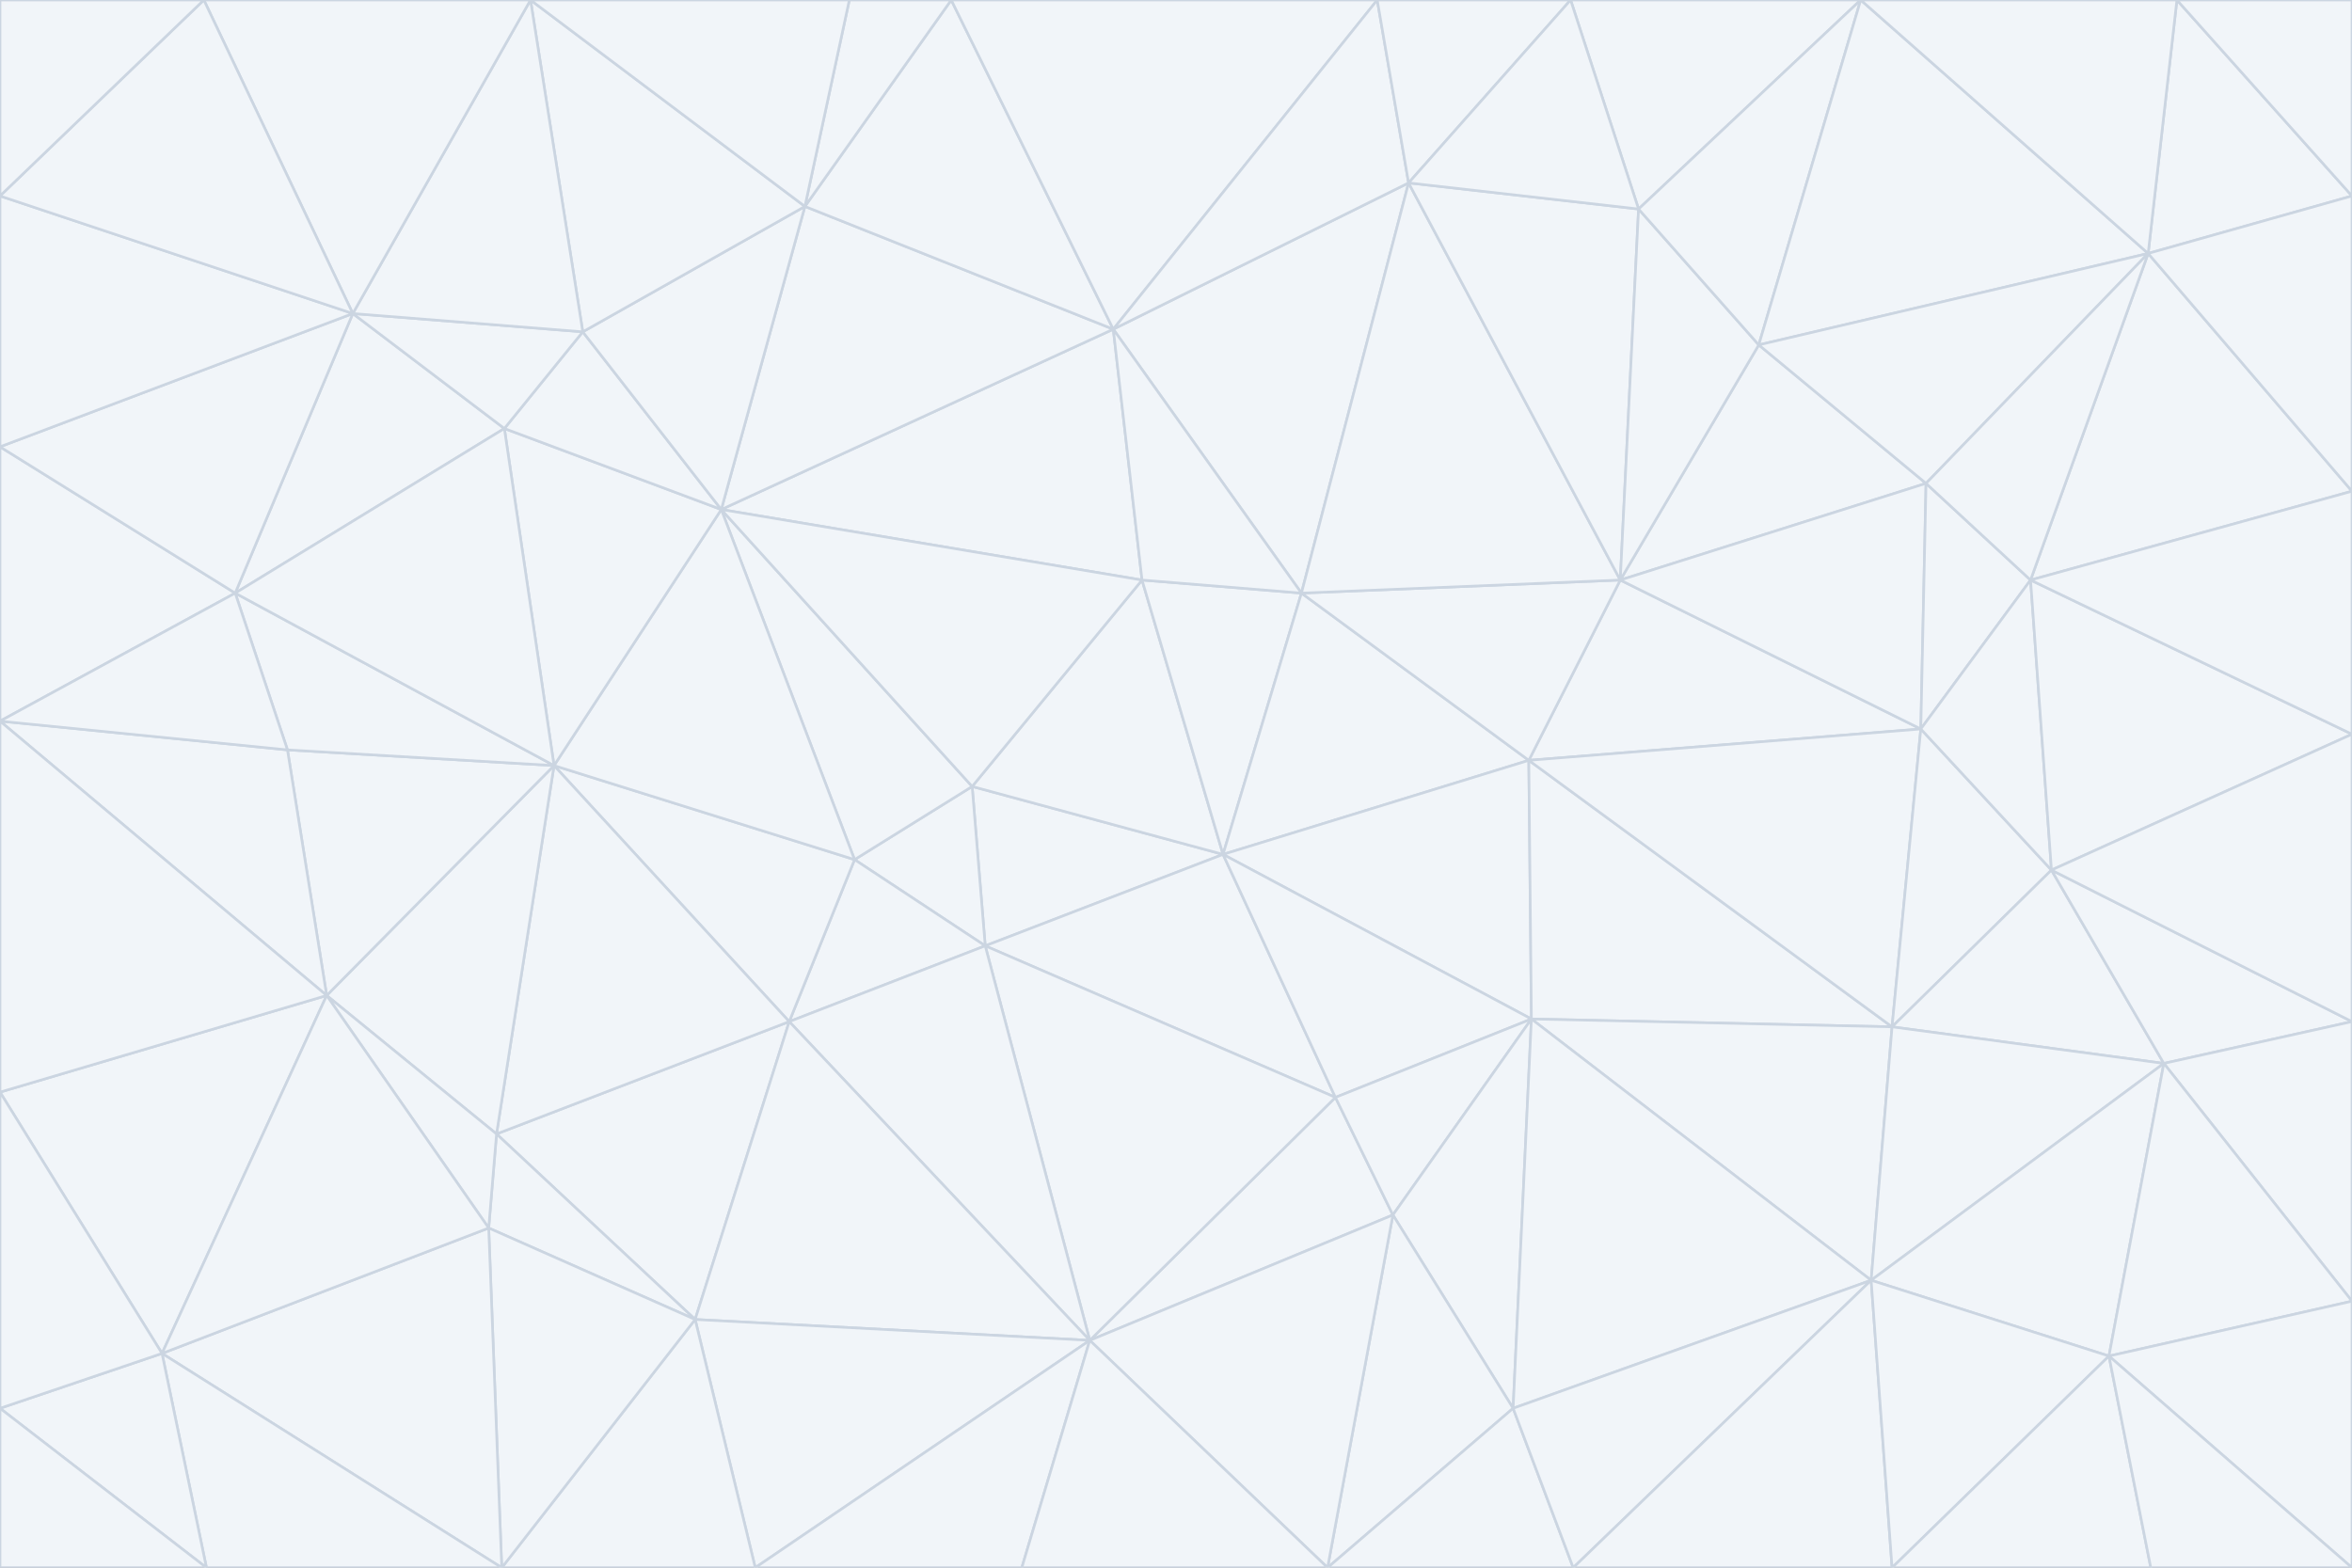 <svg id="visual" viewBox="0 0 900 600" width="900" height="600" xmlns="http://www.w3.org/2000/svg" xmlns:xlink="http://www.w3.org/1999/xlink" version="1.1"><rect x="0" y="0" width="900" height="600" fill="#333333" stroke="none"/><g stroke-width="1" stroke-linejoin="bevel"><path d="M468 327L372 301L377 362Z" fill="#f1f5f9" stroke="#cbd5e1"></path><path d="M372 301L327 329L377 362Z" fill="#f1f5f9" stroke="#cbd5e1"></path><path d="M468 327L437 222L372 301Z" fill="#f1f5f9" stroke="#cbd5e1"></path><path d="M372 301L276 195L327 329Z" fill="#f1f5f9" stroke="#cbd5e1"></path><path d="M468 327L498 227L437 222Z" fill="#f1f5f9" stroke="#cbd5e1"></path><path d="M327 329L302 391L377 362Z" fill="#f1f5f9" stroke="#cbd5e1"></path><path d="M377 362L511 420L468 327Z" fill="#f1f5f9" stroke="#cbd5e1"></path><path d="M533 465L511 420L417 513Z" fill="#f1f5f9" stroke="#cbd5e1"></path><path d="M468 327L585 291L498 227Z" fill="#f1f5f9" stroke="#cbd5e1"></path><path d="M586 390L585 291L468 327Z" fill="#f1f5f9" stroke="#cbd5e1"></path><path d="M417 513L511 420L377 362Z" fill="#f1f5f9" stroke="#cbd5e1"></path><path d="M511 420L586 390L468 327Z" fill="#f1f5f9" stroke="#cbd5e1"></path><path d="M533 465L586 390L511 420Z" fill="#f1f5f9" stroke="#cbd5e1"></path><path d="M302 391L417 513L377 362Z" fill="#f1f5f9" stroke="#cbd5e1"></path><path d="M426 126L276 195L437 222Z" fill="#f1f5f9" stroke="#cbd5e1"></path><path d="M437 222L276 195L372 301Z" fill="#f1f5f9" stroke="#cbd5e1"></path><path d="M327 329L212 293L302 391Z" fill="#f1f5f9" stroke="#cbd5e1"></path><path d="M539 70L426 126L498 227Z" fill="#f1f5f9" stroke="#cbd5e1"></path><path d="M498 227L426 126L437 222Z" fill="#f1f5f9" stroke="#cbd5e1"></path><path d="M276 195L212 293L327 329Z" fill="#f1f5f9" stroke="#cbd5e1"></path><path d="M735 279L620 222L585 291Z" fill="#f1f5f9" stroke="#cbd5e1"></path><path d="M585 291L620 222L498 227Z" fill="#f1f5f9" stroke="#cbd5e1"></path><path d="M190 434L266 505L302 391Z" fill="#f1f5f9" stroke="#cbd5e1"></path><path d="M302 391L266 505L417 513Z" fill="#f1f5f9" stroke="#cbd5e1"></path><path d="M212 293L190 434L302 391Z" fill="#f1f5f9" stroke="#cbd5e1"></path><path d="M533 465L579 539L586 390Z" fill="#f1f5f9" stroke="#cbd5e1"></path><path d="M586 390L724 393L585 291Z" fill="#f1f5f9" stroke="#cbd5e1"></path><path d="M508 600L579 539L533 465Z" fill="#f1f5f9" stroke="#cbd5e1"></path><path d="M508 600L533 465L417 513Z" fill="#f1f5f9" stroke="#cbd5e1"></path><path d="M190 434L187 470L266 505Z" fill="#f1f5f9" stroke="#cbd5e1"></path><path d="M426 126L308 79L276 195Z" fill="#f1f5f9" stroke="#cbd5e1"></path><path d="M276 195L193 164L212 293Z" fill="#f1f5f9" stroke="#cbd5e1"></path><path d="M289 600L417 513L266 505Z" fill="#f1f5f9" stroke="#cbd5e1"></path><path d="M289 600L391 600L417 513Z" fill="#f1f5f9" stroke="#cbd5e1"></path><path d="M223 127L193 164L276 195Z" fill="#f1f5f9" stroke="#cbd5e1"></path><path d="M212 293L125 381L190 434Z" fill="#f1f5f9" stroke="#cbd5e1"></path><path d="M190 434L125 381L187 470Z" fill="#f1f5f9" stroke="#cbd5e1"></path><path d="M308 79L223 127L276 195Z" fill="#f1f5f9" stroke="#cbd5e1"></path><path d="M620 222L539 70L498 227Z" fill="#f1f5f9" stroke="#cbd5e1"></path><path d="M426 126L364 0L308 79Z" fill="#f1f5f9" stroke="#cbd5e1"></path><path d="M391 600L508 600L417 513Z" fill="#f1f5f9" stroke="#cbd5e1"></path><path d="M110 287L125 381L212 293Z" fill="#f1f5f9" stroke="#cbd5e1"></path><path d="M192 600L289 600L266 505Z" fill="#f1f5f9" stroke="#cbd5e1"></path><path d="M90 227L110 287L212 293Z" fill="#f1f5f9" stroke="#cbd5e1"></path><path d="M716 490L724 393L586 390Z" fill="#f1f5f9" stroke="#cbd5e1"></path><path d="M620 222L627 80L539 70Z" fill="#f1f5f9" stroke="#cbd5e1"></path><path d="M724 393L735 279L585 291Z" fill="#f1f5f9" stroke="#cbd5e1"></path><path d="M737 185L673 132L620 222Z" fill="#f1f5f9" stroke="#cbd5e1"></path><path d="M673 132L627 80L620 222Z" fill="#f1f5f9" stroke="#cbd5e1"></path><path d="M508 600L602 600L579 539Z" fill="#f1f5f9" stroke="#cbd5e1"></path><path d="M579 539L716 490L586 390Z" fill="#f1f5f9" stroke="#cbd5e1"></path><path d="M527 0L364 0L426 126Z" fill="#f1f5f9" stroke="#cbd5e1"></path><path d="M308 79L203 0L223 127Z" fill="#f1f5f9" stroke="#cbd5e1"></path><path d="M527 0L426 126L539 70Z" fill="#f1f5f9" stroke="#cbd5e1"></path><path d="M364 0L325 0L308 79Z" fill="#f1f5f9" stroke="#cbd5e1"></path><path d="M135 120L90 227L193 164Z" fill="#f1f5f9" stroke="#cbd5e1"></path><path d="M602 600L716 490L579 539Z" fill="#f1f5f9" stroke="#cbd5e1"></path><path d="M724 393L785 333L735 279Z" fill="#f1f5f9" stroke="#cbd5e1"></path><path d="M135 120L193 164L223 127Z" fill="#f1f5f9" stroke="#cbd5e1"></path><path d="M193 164L90 227L212 293Z" fill="#f1f5f9" stroke="#cbd5e1"></path><path d="M0 418L62 518L125 381Z" fill="#f1f5f9" stroke="#cbd5e1"></path><path d="M601 0L527 0L539 70Z" fill="#f1f5f9" stroke="#cbd5e1"></path><path d="M203 0L135 120L223 127Z" fill="#f1f5f9" stroke="#cbd5e1"></path><path d="M712 0L601 0L627 80Z" fill="#f1f5f9" stroke="#cbd5e1"></path><path d="M735 279L737 185L620 222Z" fill="#f1f5f9" stroke="#cbd5e1"></path><path d="M187 470L192 600L266 505Z" fill="#f1f5f9" stroke="#cbd5e1"></path><path d="M62 518L192 600L187 470Z" fill="#f1f5f9" stroke="#cbd5e1"></path><path d="M828 407L785 333L724 393Z" fill="#f1f5f9" stroke="#cbd5e1"></path><path d="M735 279L777 222L737 185Z" fill="#f1f5f9" stroke="#cbd5e1"></path><path d="M785 333L777 222L735 279Z" fill="#f1f5f9" stroke="#cbd5e1"></path><path d="M712 0L627 80L673 132Z" fill="#f1f5f9" stroke="#cbd5e1"></path><path d="M712 0L673 132L822 97Z" fill="#f1f5f9" stroke="#cbd5e1"></path><path d="M627 80L601 0L539 70Z" fill="#f1f5f9" stroke="#cbd5e1"></path><path d="M325 0L203 0L308 79Z" fill="#f1f5f9" stroke="#cbd5e1"></path><path d="M0 276L125 381L110 287Z" fill="#f1f5f9" stroke="#cbd5e1"></path><path d="M125 381L62 518L187 470Z" fill="#f1f5f9" stroke="#cbd5e1"></path><path d="M602 600L724 600L716 490Z" fill="#f1f5f9" stroke="#cbd5e1"></path><path d="M716 490L828 407L724 393Z" fill="#f1f5f9" stroke="#cbd5e1"></path><path d="M807 519L828 407L716 490Z" fill="#f1f5f9" stroke="#cbd5e1"></path><path d="M785 333L900 281L777 222Z" fill="#f1f5f9" stroke="#cbd5e1"></path><path d="M0 171L0 276L90 227Z" fill="#f1f5f9" stroke="#cbd5e1"></path><path d="M90 227L0 276L110 287Z" fill="#f1f5f9" stroke="#cbd5e1"></path><path d="M0 171L90 227L135 120Z" fill="#f1f5f9" stroke="#cbd5e1"></path><path d="M0 276L0 418L125 381Z" fill="#f1f5f9" stroke="#cbd5e1"></path><path d="M62 518L79 600L192 600Z" fill="#f1f5f9" stroke="#cbd5e1"></path><path d="M0 539L79 600L62 518Z" fill="#f1f5f9" stroke="#cbd5e1"></path><path d="M724 600L807 519L716 490Z" fill="#f1f5f9" stroke="#cbd5e1"></path><path d="M822 97L673 132L737 185Z" fill="#f1f5f9" stroke="#cbd5e1"></path><path d="M0 75L0 171L135 120Z" fill="#f1f5f9" stroke="#cbd5e1"></path><path d="M0 418L0 539L62 518Z" fill="#f1f5f9" stroke="#cbd5e1"></path><path d="M900 188L822 97L777 222Z" fill="#f1f5f9" stroke="#cbd5e1"></path><path d="M777 222L822 97L737 185Z" fill="#f1f5f9" stroke="#cbd5e1"></path><path d="M203 0L78 0L135 120Z" fill="#f1f5f9" stroke="#cbd5e1"></path><path d="M900 391L785 333L828 407Z" fill="#f1f5f9" stroke="#cbd5e1"></path><path d="M900 391L900 281L785 333Z" fill="#f1f5f9" stroke="#cbd5e1"></path><path d="M78 0L0 75L135 120Z" fill="#f1f5f9" stroke="#cbd5e1"></path><path d="M900 498L900 391L828 407Z" fill="#f1f5f9" stroke="#cbd5e1"></path><path d="M724 600L823 600L807 519Z" fill="#f1f5f9" stroke="#cbd5e1"></path><path d="M807 519L900 498L828 407Z" fill="#f1f5f9" stroke="#cbd5e1"></path><path d="M0 539L0 600L79 600Z" fill="#f1f5f9" stroke="#cbd5e1"></path><path d="M900 281L900 188L777 222Z" fill="#f1f5f9" stroke="#cbd5e1"></path><path d="M900 600L900 498L807 519Z" fill="#f1f5f9" stroke="#cbd5e1"></path><path d="M78 0L0 0L0 75Z" fill="#f1f5f9" stroke="#cbd5e1"></path><path d="M900 75L833 0L822 97Z" fill="#f1f5f9" stroke="#cbd5e1"></path><path d="M822 97L833 0L712 0Z" fill="#f1f5f9" stroke="#cbd5e1"></path><path d="M900 188L900 75L822 97Z" fill="#f1f5f9" stroke="#cbd5e1"></path><path d="M823 600L900 600L807 519Z" fill="#f1f5f9" stroke="#cbd5e1"></path><path d="M900 75L900 0L833 0Z" fill="#f1f5f9" stroke="#cbd5e1"></path></g></svg>